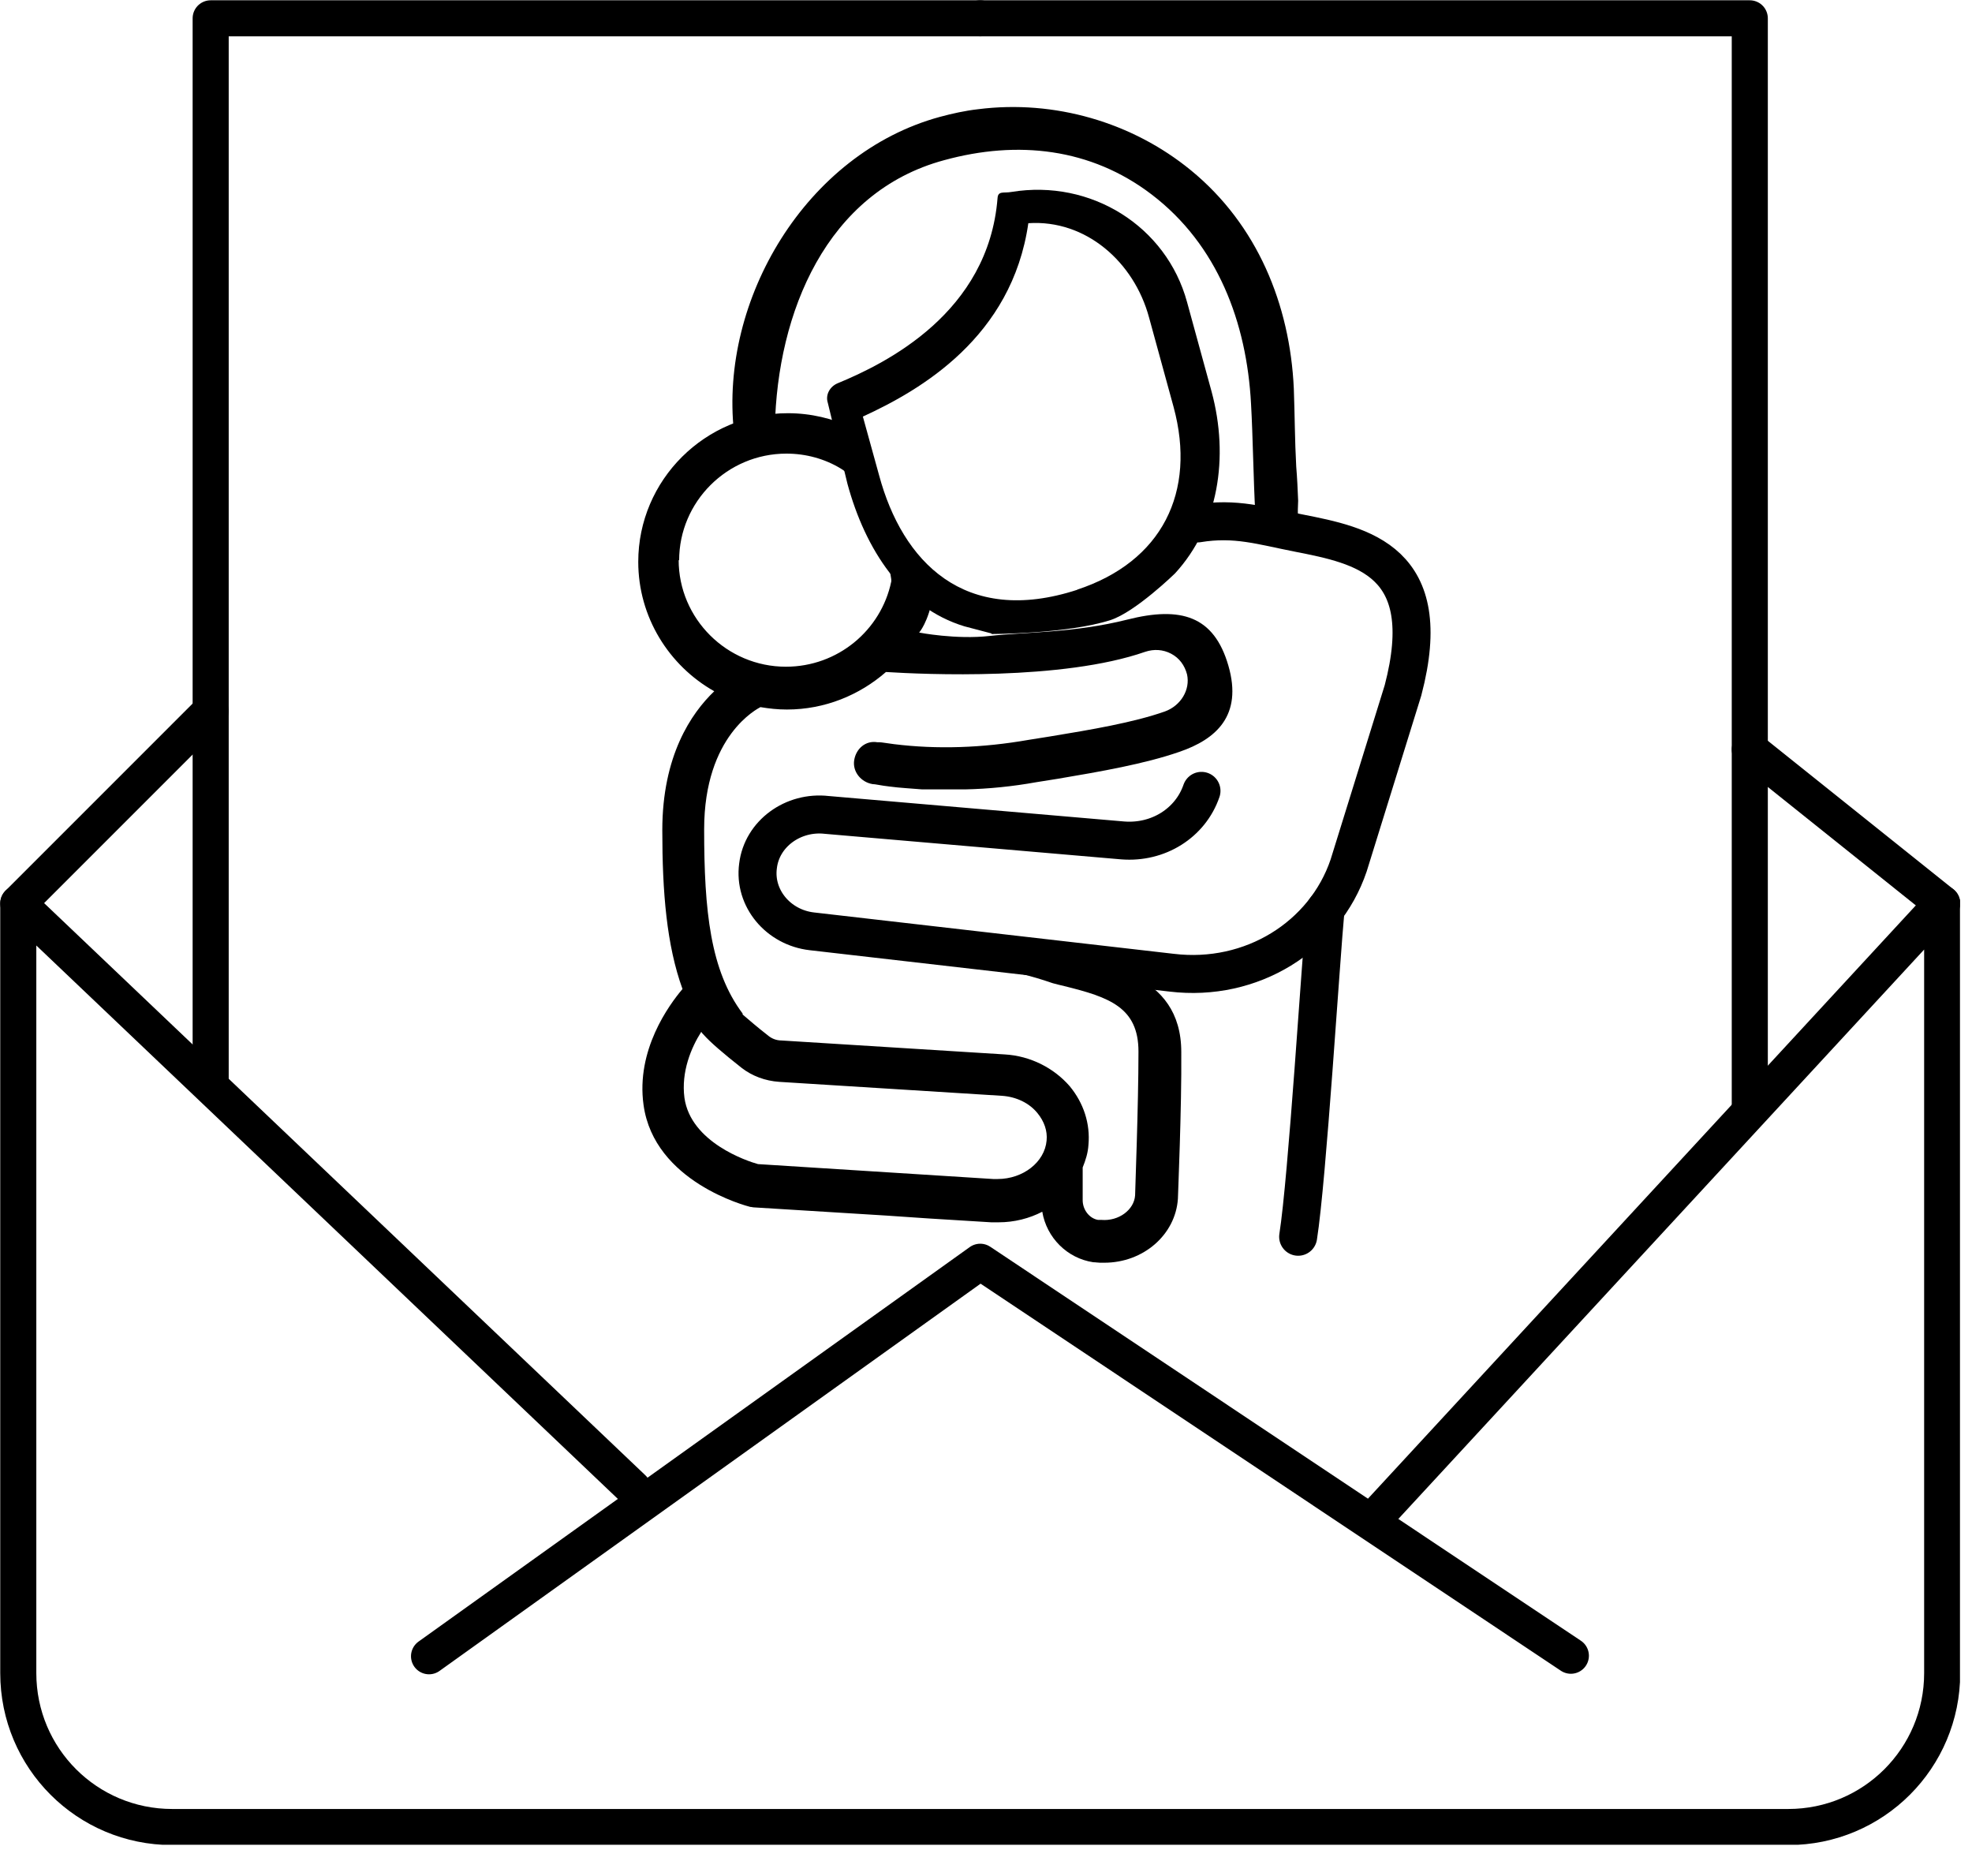 <svg width="41" height="39" viewBox="0 0 41 39" fill="none" xmlns="http://www.w3.org/2000/svg">
<g clip-path="url(#clip0_481_4096)">
<path d="M28.66 31.471L40.38 18.781V34.781C40.38 36.551 38.95 37.981 37.18 37.981H3.58C1.81 37.981 0.38 36.551 0.38 34.781V18.781L13.16 30.941" stroke="black" stroke-width="0.75" stroke-linecap="round" stroke-linejoin="round"/>
<path d="M8.92 34.431L20.38 26.23L32.66 34.42" stroke="black" stroke-width="0.75" stroke-linecap="round" stroke-linejoin="round"/>
<path d="M4.38 22.521V0.381H20.38" stroke="black" stroke-width="0.75" stroke-linecap="round" stroke-linejoin="round"/>
<path d="M36.38 22.971V0.381H20.38" stroke="black" stroke-width="0.75" stroke-linecap="round" stroke-linejoin="round"/>
<path d="M0.38 18.781L4.38 14.781" stroke="black" stroke-width="0.75" stroke-linecap="round" stroke-linejoin="round"/>
<path d="M40.38 18.78L36.38 15.58" stroke="black" stroke-width="0.75" stroke-linecap="round" stroke-linejoin="round"/>
<path d="M14.12 11.65C14.12 10.43 15.12 9.43 16.35 9.43C16.76 9.43 17.15 9.54 17.48 9.74C17.78 9.92 17.99 10.3 18.17 10.77C18.39 11.34 18.55 12.02 18.53 12.09C18.32 13.1 17.42 13.86 16.34 13.86C15.11 13.86 14.11 12.86 14.11 11.64L14.12 11.65ZM20.74 24.51C20.74 24.51 20.68 24.51 20.65 24.51L15.76 24.2C15.54 24.14 14.36 23.75 14.23 22.82C14.16 22.28 14.37 21.78 14.58 21.45C14.59 21.47 14.6 21.48 14.62 21.5C14.77 21.67 15.04 21.9 15.42 22.2C15.64 22.37 15.91 22.47 16.2 22.49L20.83 22.78C21.13 22.8 21.4 22.93 21.57 23.14C21.71 23.31 21.78 23.51 21.76 23.71C21.72 24.16 21.27 24.51 20.74 24.51ZM19.63 19.58C19.63 19.8 19.79 19.99 20.01 20.01C20.01 20.01 20.9 20.12 21.71 20.38L21.89 20.44C21.97 20.46 22.04 20.48 22.13 20.5C23.06 20.73 23.67 20.94 23.67 21.86C23.67 22.98 23.6 24.76 23.6 24.85C23.58 25.15 23.26 25.39 22.9 25.36C22.88 25.36 22.86 25.36 22.83 25.36C22.65 25.33 22.51 25.15 22.51 24.95V24.27C22.57 24.12 22.62 23.97 22.63 23.8C22.67 23.36 22.53 22.93 22.24 22.58C21.91 22.2 21.42 21.95 20.89 21.92L16.25 21.63C16.14 21.63 16.04 21.59 15.96 21.52C15.74 21.35 15.57 21.2 15.44 21.09C15.44 21.09 15.44 21.08 15.44 21.07C14.77 20.18 14.64 18.94 14.64 17.24C14.64 15.28 15.76 14.73 15.81 14.7C15.99 14.73 16.17 14.75 16.36 14.75C17.15 14.75 17.87 14.45 18.42 13.97C19.22 14.02 22.09 14.15 23.81 13.55C23.99 13.49 24.18 13.5 24.35 13.59C24.52 13.68 24.63 13.83 24.68 14.02C24.75 14.34 24.55 14.67 24.22 14.79C23.57 15.02 22.68 15.17 21.83 15.31L21.39 15.38C20.42 15.55 19.48 15.58 18.59 15.47C18.43 15.45 18.33 15.43 18.28 15.43H18.24C18 15.39 17.8 15.56 17.76 15.8C17.72 16.04 17.9 16.26 18.14 16.3C18.2 16.3 18.31 16.33 18.49 16.35C18.71 16.38 18.94 16.39 19.17 16.41H20.07C20.55 16.4 21.05 16.35 21.55 16.26L21.99 16.19C22.88 16.04 23.8 15.88 24.52 15.63C25.28 15.37 25.84 14.88 25.54 13.84C25.24 12.8 24.55 12.6 23.44 12.88C22.33 13.16 21.28 13.14 20.58 13.22C19.88 13.3 19.11 13.15 19.11 13.15C19.11 13.15 19.3 12.94 19.4 12.39C19.44 12.15 18.58 10.87 18.43 10.57C18.16 10.01 18.02 9.04 17.72 8.89C17.31 8.7 16.86 8.59 16.38 8.59C14.66 8.59 13.27 9.98 13.27 11.68C13.27 12.83 13.91 13.84 14.85 14.37C14.37 14.83 13.77 15.71 13.77 17.26C13.77 18.55 13.86 19.65 14.19 20.56C13.91 20.89 13.22 21.83 13.38 22.97C13.6 24.57 15.52 25.07 15.6 25.09C15.63 25.09 15.65 25.1 15.68 25.1L18.43 25.27L19.31 25.33L20.61 25.41C20.66 25.41 20.71 25.41 20.76 25.41C21.09 25.41 21.4 25.33 21.67 25.19C21.76 25.73 22.19 26.16 22.73 26.24C22.78 26.24 22.83 26.25 22.87 26.25C22.9 26.25 22.93 26.25 22.96 26.25C23.77 26.25 24.44 25.67 24.49 24.92C24.49 24.86 24.57 23.03 24.56 21.87C24.56 20.2 22.88 20.05 22.11 19.86C22.03 19.84 21.82 19.84 21.77 19.82C21.22 19.65 20.71 19.65 20.35 19.59H19.64L19.63 19.58Z" fill="black"/>
<path d="M24.9 10.881C25.69 10.751 26.23 10.931 27 11.081C28.32 11.341 29.88 11.651 29.17 14.351L28.54 16.381L28.04 17.991C27.54 19.471 26.02 20.421 24.36 20.221L16.88 19.361C16.18 19.281 15.67 18.671 15.76 18.001C15.84 17.331 16.49 16.861 17.19 16.941L23.34 17.471C24.08 17.531 24.75 17.111 24.98 16.441" stroke="black" stroke-width="0.79" stroke-miterlimit="10" stroke-linecap="round"/>
<path d="M27.56 18.9C27.46 19.95 27.18 24.51 26.99 25.71" stroke="black" stroke-width="0.79" stroke-miterlimit="10" stroke-linecap="round"/>
<path d="M20.61 13.18C20.61 13.18 22.19 13.18 23.09 12.89C23.61 12.72 24.43 11.92 24.43 11.92C25.33 10.94 25.56 9.51 25.19 8.14L24.68 6.28C24.25 4.7 22.68 3.72 21.03 3.99C20.87 4.02 20.75 3.96 20.74 4.12C20.55 6.5 18.43 7.55 17.41 7.97C17.25 8.04 17.16 8.21 17.21 8.37L17.62 10.06C17.99 11.42 18.77 12.63 20.05 13.02L20.62 13.17L20.61 13.18ZM16.11 8.89C16.16 6.5 17.18 3.99 19.63 3.33C21.16 2.91 22.68 3.08 23.94 4.04C25.32 5.09 25.92 6.71 26.01 8.39C26.05 9.09 26.06 9.99 26.1 10.69C26.1 10.69 26.99 10.76 27 10.76C26.97 10.74 26.99 10.44 26.99 10.41C26.98 10.17 26.97 9.94 26.95 9.7C26.92 9.16 26.92 8.62 26.9 8.08C26.82 6.33 26.14 4.67 24.76 3.54C23.54 2.54 21.92 2.07 20.34 2.27C20.07 2.3 19.8 2.36 19.54 2.43C16.75 3.19 14.96 6.24 15.26 8.98L16.12 8.89H16.11ZM22.4 12.26C20.04 13.03 18.76 11.66 18.28 9.89L17.94 8.66C19.14 8.11 21.04 7.01 21.38 4.64C22.58 4.56 23.58 5.45 23.89 6.6L24.4 8.46C24.88 10.23 24.16 11.68 22.39 12.26H22.4Z" fill="black"/>
</g>
<defs>
<clipPath id="clip0_481_4096">
<rect width="40.75" height="38.35" fill="white"/>
</clipPath>
</defs>
</svg>
